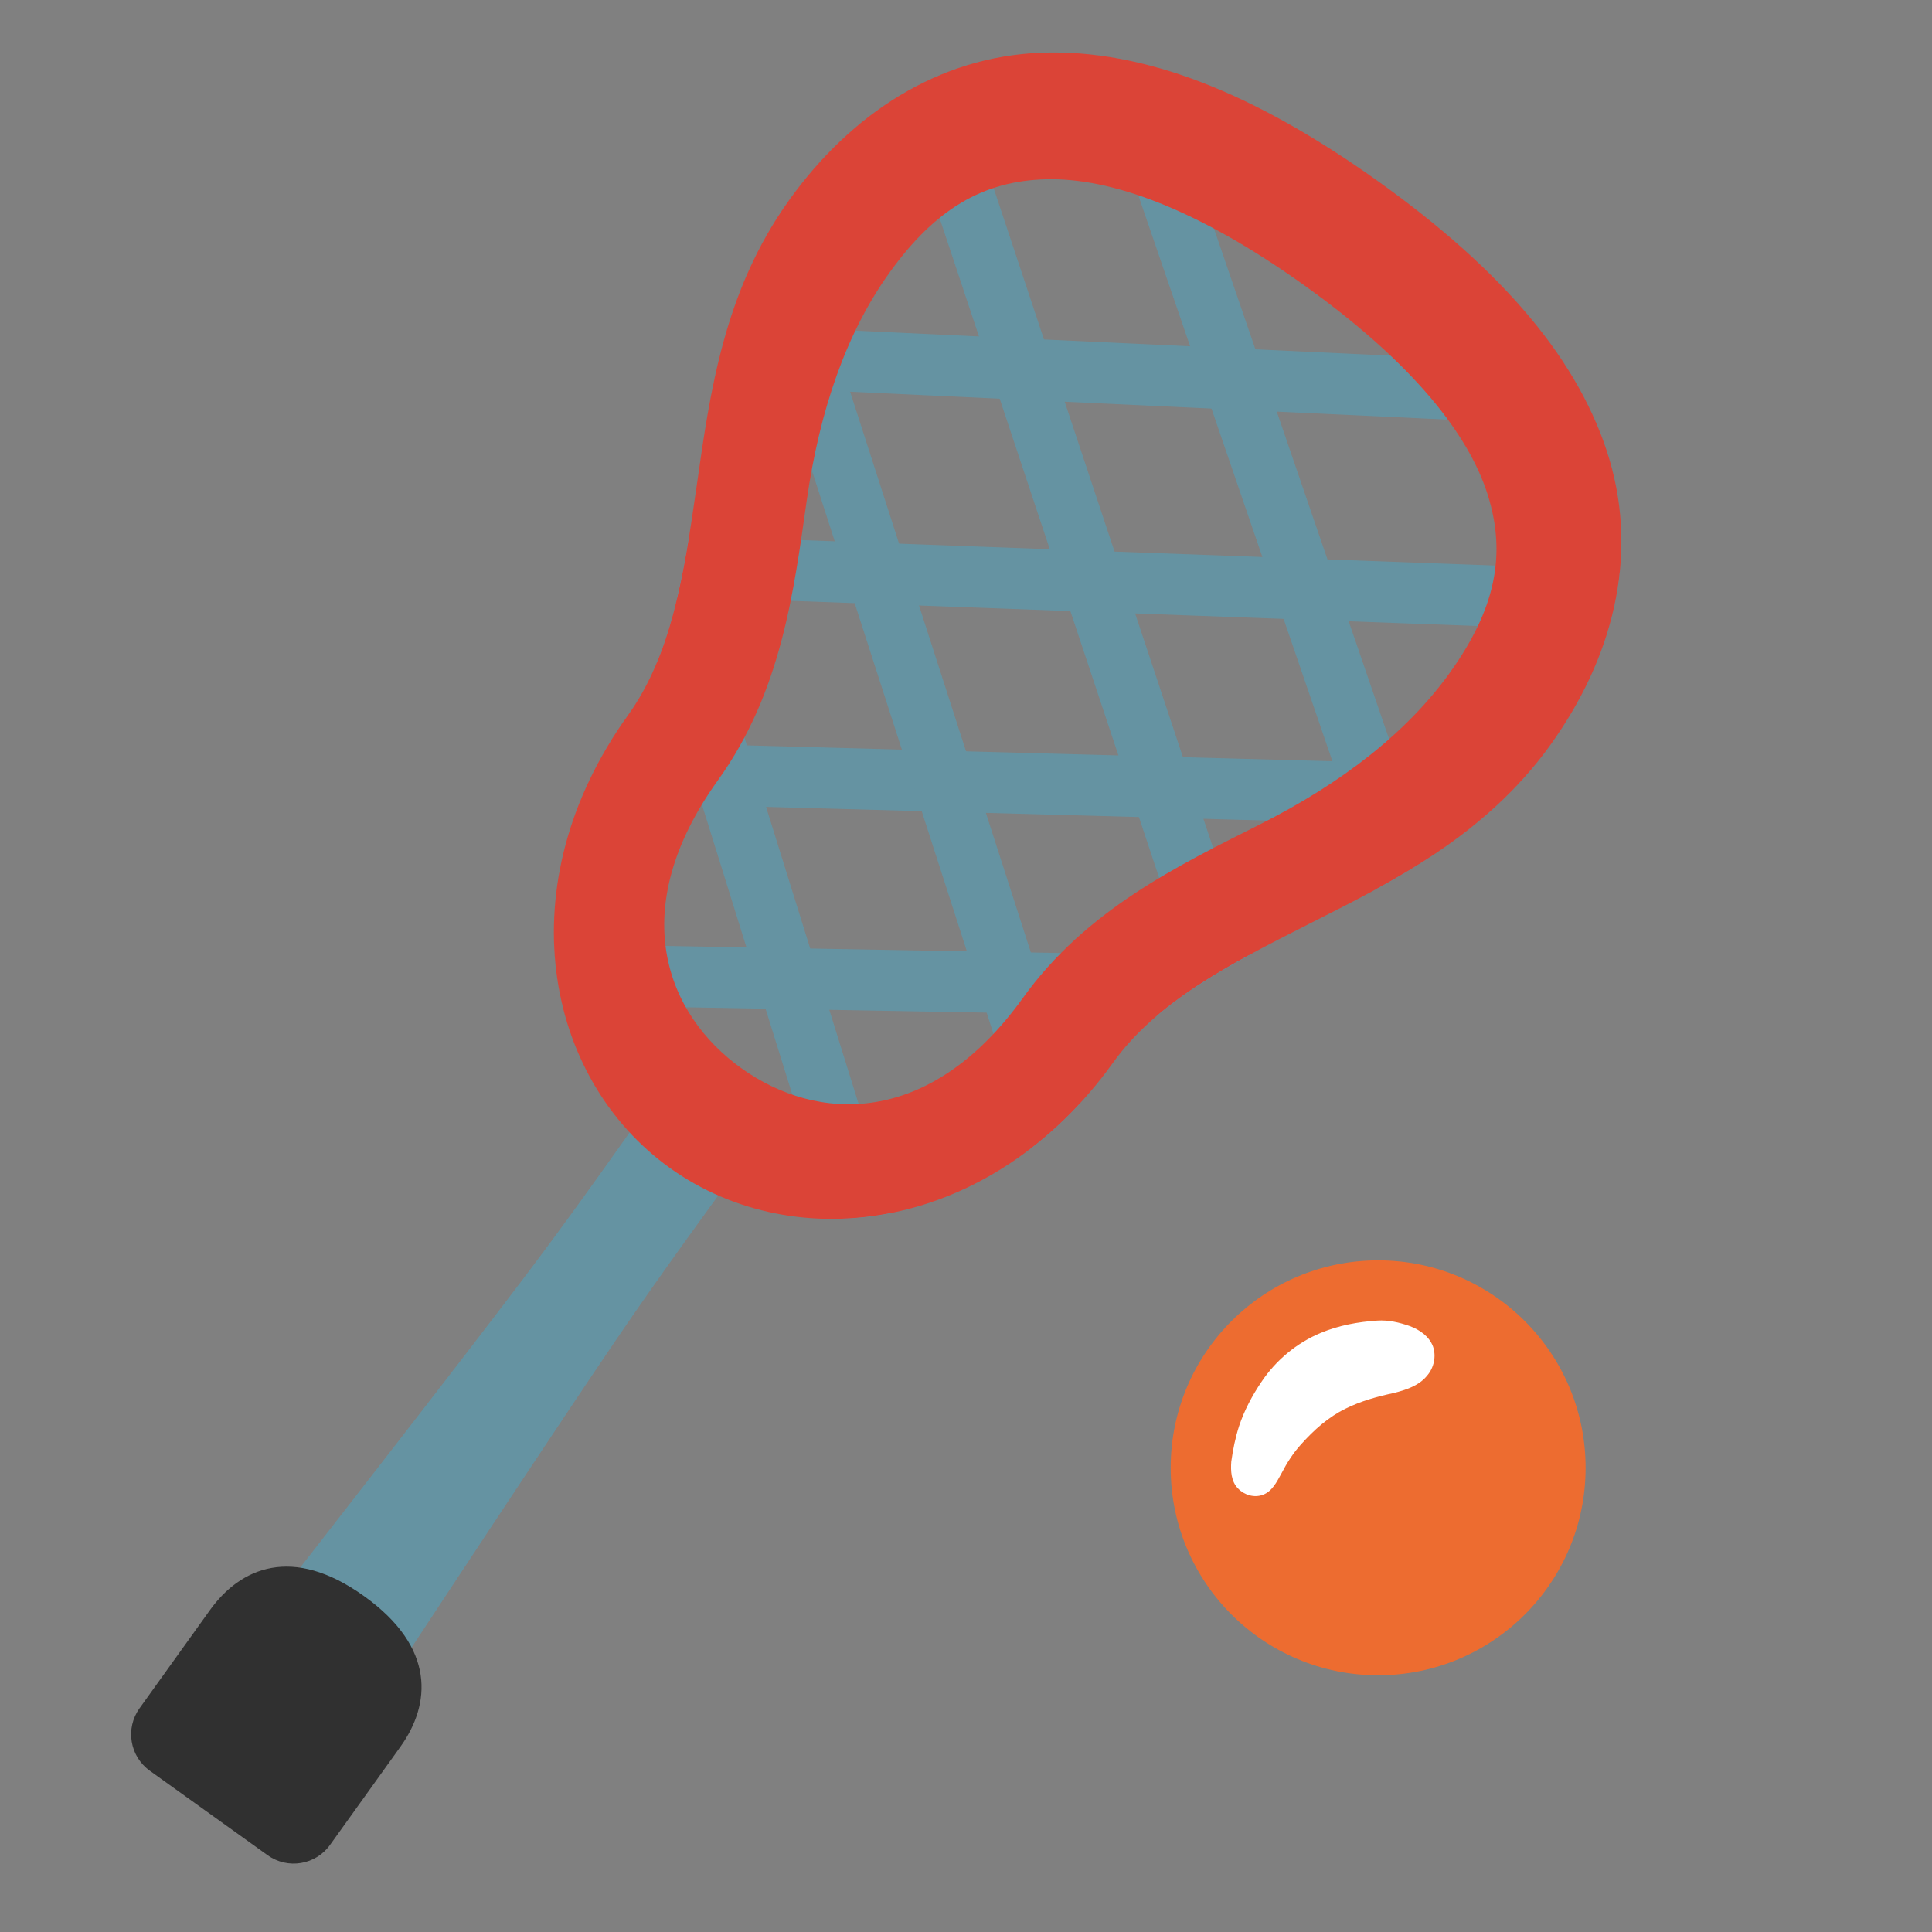 <?xml version="1.0" encoding="UTF-8" standalone="no"?>
<svg
   width="128"
   height="128"
   version="1.1"
   id="svg7"
   sodipodi:docname="emoji_u1f94d.svg"
   inkscape:version="1.3 (0e150ed6c4, 2023-07-21)"
   xmlns:inkscape="http://www.inkscape.org/namespaces/inkscape"
   xmlns:sodipodi="http://sodipodi.sourceforge.net/DTD/sodipodi-0.dtd"
   xmlns="http://www.w3.org/2000/svg"
   xmlns:svg="http://www.w3.org/2000/svg">
  <rect width="100%" height="100%" fill="#808080" stroke="none"/>
  <sodipodi:namedview
     id="namedview7"
     pagecolor="#ffffff"
     bordercolor="#000000"
     borderopacity="0.25"
     inkscape:showpageshadow="2"
     inkscape:pageopacity="0.0"
     inkscape:pagecheckerboard="0"
     inkscape:deskcolor="#d1d1d1"
     inkscape:zoom="2.6778047"
     inkscape:cx="15.311049"
     inkscape:cy="76.368527"
     inkscape:window-width="1366"
     inkscape:window-height="697"
     inkscape:window-x="-8"
     inkscape:window-y="-8"
     inkscape:window-maximized="1"
     inkscape:current-layer="svg7" />
  <defs
     id="defs2">
    <inkscape:path-effect
       effect="fillet_chamfer"
       id="path-effect13"
       is_visible="true"
       lpeversion="1"
       nodesatellites_param="F,0,1,1,0,7.877,0,1 @ F,0,1,1,0,7.877,0,1 @ F,0,0,1,0,3.728,0,1 @ F,0,0,1,0,3.728,0,1"
       radius="0"
       unit="px"
       method="auto"
       mode="F"
       chamfer_steps="1"
       flexible="false"
       use_knot_distance="true"
       apply_no_radius="true"
       apply_with_radius="true"
       only_selected="false"
       hide_knots="false" />
    <inkscape:path-effect
       effect="powerstroke"
       id="path-effect12"
       is_visible="true"
       lpeversion="1.3"
       scale_width="1"
       interpolator_type="CentripetalCatmullRom"
       interpolator_beta="0.2"
       start_linecap_type="round"
       end_linecap_type="round"
       offset_points="0.022,3.433 | 1,4.711 | 0.253,3.469"
       linejoin_type="round"
       miter_limit="4"
       not_jump="false"
       sort_points="true"
       message="&lt;b&gt;Ctrl + click&lt;/b&gt; on existing node and move it" />
    <linearGradient
       id="a">
      <stop
         offset="0"
         id="stop1" />
      <stop
         offset="1"
         stop-opacity="0"
         id="stop2" />
    </linearGradient>
    <clipPath
       clipPathUnits="userSpaceOnUse"
       id="clipPath9">
      <g
         id="g10"
         transform="matrix(1.04,0,0,1.04,-7.568,-0.508)"
         style="stroke-width:0.962">
        <path
           d="m 110.672,46.26 c -0.326,0.037 -0.654,-0.043 -0.959,-0.262 L 42.121,-2.09 c -0.765,-0.547 -1.025,-1.735 -0.566,-2.664 0.45,-0.928 1.43,-1.244 2.194,-0.697 L 111.34,42.627 c 0.765,0.547 1.025,1.735 0.574,2.664 -0.27,0.567 -0.741,0.912 -1.242,0.969 z m -5.719,11.232 c -0.334,0.038 -0.67,-0.051 -0.976,-0.269 L 36.063,7.972 C 35.298,7.416 35.054,6.225 35.512,5.296 35.971,4.377 36.951,4.071 37.716,4.617 l 67.907,49.261 c 0.765,0.556 1.01,1.747 0.551,2.676 -0.27,0.557 -0.735,0.882 -1.22,0.938 z m -5.86,11.482 c -0.334,0.038 -0.678,-0.05 -0.993,-0.277 L 29.892,18.232 c -0.756,-0.561 -0.996,-1.759 -0.535,-2.678 0.462,-0.918 1.449,-1.209 2.206,-0.65 l 68.216,50.464 c 0.757,0.557 0.994,1.758 0.535,2.678 -0.271,0.547 -0.728,0.872 -1.221,0.928 z m -5.986,11.73 c -0.334,0.038 -0.678,-0.05 -0.994,-0.287 L 23.6,28.691 c -0.754,-0.566 -0.983,-1.77 -0.511,-2.68 0.47,-0.914 1.46,-1.196 2.215,-0.631 L 93.818,77.106 c 0.75,0.568 0.979,1.77 0.512,2.69 -0.28,0.538 -0.737,0.853 -1.223,0.909 z"
           id="path9"
           style="stroke-width:0.962"
           sodipodi:nodetypes="sccccccssccccccssccccccscccccccc" />
        <path
           d="m 39.501,77.599 c 0.137,-0.362 0.357,-0.666 0.666,-0.878 L 108.272,29.711 c 0.772,-0.53 1.75,-0.21 2.184,0.737 0.437,0.938 0.173,2.125 -0.6,2.655 L 41.759,80.118 c -0.772,0.53 -1.751,0.21 -2.187,-0.728 -0.269,-0.567 -0.281,-1.235 -0.07,-1.79 z M 34.347,65.971 c 0.336,0 0.371,-0.679 0.68,-0.891 L 104.122,18.312 c 0.78,-0.526 1.751,-0.188 2.185,0.759 0.426,0.942 0.155,2.126 -0.618,2.656 l -69.099,46.755 c -0.78,0.526 -1.751,0.188 -2.185,-0.759 -0.262,-0.563 -0.546,-1.752 -0.059,-1.752 z M 29.085,54.07 c 0.14,-0.37 0.375,-0.688 0.694,-0.905 L 99.887,6.694 c 0.778,-0.515 1.753,-0.167 2.178,0.776 0.424,0.945 0.138,2.127 -0.639,2.644 L 31.315,56.594 c -0.776,0.518 -1.752,0.166 -2.178,-0.776 -0.255,-0.558 -0.547,-1.748 -0.051,-1.748 z M 23.709,41.913 c 0.14,-0.37 0.375,-0.688 0.701,-0.901 L 95.571,-5.15 c 0.781,-0.509 1.754,-0.149 2.168,0.803 0.417,0.951 0.123,2.132 -0.657,2.645 L 25.921,44.459 c -0.78,0.505 -1.752,0.144 -2.175,-0.807 -0.244,-0.563 -0.24,-1.202 -0.037,-1.74 z"
           id="path10"
           style="stroke-width:0.962"
           sodipodi:nodetypes="cccccccccsccccccsscccccccscccccccccc" />
      </g>
    </clipPath>
  </defs>
  <g
     id="g12"
     transform="matrix(0.676,0,0,0.676,23.181,35.621)"
     style="stroke-width:1.479">
    <g
       transform="matrix(2.707,0,0,2.707,-115.424,-127.897)"
       stroke-linecap="round"
       stroke-linejoin="round"
       id="g7"
       style="stroke-width:0.596">
      <circle
         r="7.511"
         cy="80.923"
         cx="79.867"
         fill="#ee6d01"
         stroke-width="5.143"
         paint-order="stroke fill markers"
         id="circle6"
         style="fill:#ed6c30" />
    </g>
    <path
       style="mix-blend-mode:normal;fill:#ffffff;fill-opacity:1;stroke:none;stroke-width:8.871;stroke-linecap:round;stroke-dasharray:none"
       id="path11"
       d="m 100.698,76.733 c -1.893,0.122 -3.786,0.472 -5.544,1.204 -2.358,0.984 -4.399,2.683 -5.817,4.806 -0.906,1.341 -1.675,2.783 -2.187,4.321 -0.367,1.133 -0.606,2.31 -0.768,3.49 -0.067,0.91 -0.018,1.946 0.665,2.634 0.601,0.638 1.58,0.93 2.416,0.624 0.931,-0.33 1.384,-1.287 1.832,-2.092 0.532,-1.028 1.153,-2.012 1.938,-2.868 1.244,-1.391 2.665,-2.669 4.355,-3.49 1.492,-0.742 3.107,-1.189 4.732,-1.532 1.194,-0.307 2.47,-0.717 3.27,-1.717 0.657,-0.767 0.896,-1.888 0.561,-2.848 -0.375,-0.992 -1.31,-1.635 -2.27,-1.993 -1.022,-0.36 -2.095,-0.61 -3.185,-0.539 z" />
  </g>
  <g
     id="g17"
     transform="matrix(0.961,0,0,0.961,-1.52,3.207)"
     style="stroke-width:1.041">
    <g
       id="g11-1"
       transform="matrix(1.093,-1.6561772e-5,-1.6566374e-5,1.093,-226.712,1.858)"
       style="stroke-width:0.952">
      <path
         id="path8-0"
         clip-path="none"
         style="color:#000000;fill:#6593a2;stroke-width:0.952;-inkscape-stroke:none"
         d="M 80.222,1.656 35.967,30.363 c 0.423,1.266 0.901,2.493 1.428,3.677 L 84.244,3.65 C 83.012,2.883 81.671,2.22 80.222,1.656 Z M 90.666,10.188 41.688,42.653 c 0.596,1.199 1.154,2.384 1.631,3.54 L 92.267,13.744 c -0.424,-1.244 -0.953,-2.436 -1.601,-3.556 z M 93.454,23.441 45.225,56.086 c 0.104,1.466 0.325,2.869 0.649,4.201 L 92.523,28.723 c 0.468,-1.679 0.799,-3.435 0.931,-5.282 z m -7.722,20.259 -35.956,24.819 c 0.81,1.047 1.708,1.991 2.673,2.827 L 83.327,50.028 c 0.517,-2.077 1.366,-4.162 2.405,-6.327 z" />
      <g
         id="g10-3"
         transform="matrix(1.04,0,0,1.04,-7.568,-0.508)"
         style="stroke-width:1.001">
        <path
           id="path9-1"
           style="fill:#6593a2;fill-opacity:1;stroke-width:1.001"
           d="M 53.986,1.831 C 52.597,2.329 51.312,2.921 50.12,3.601 L 93.725,34.623 c 0.536,-1.115 1.043,-2.268 1.503,-3.457 z M 43.959,9.146 c -0.704,1.02 -1.302,2.107 -1.79,3.255 l 46.107,33.437 c 0.43,-1.133 0.942,-2.278 1.507,-3.449 z m -3.524,12.322 c 0.002,1.729 0.196,3.375 0.524,4.952 l 44.896,33.217 c 0.379,-1.249 0.661,-2.568 0.833,-3.952 z m 7.367,20.897 c 1.062,2.204 1.926,4.32 2.426,6.43 l 28.276,21.348 c 1.004,-0.716 1.949,-1.541 2.815,-2.474 z" />
      </g>
      <path
         d="m 60.567,73.353 c 3e-6,0.173 8.94e-4,0.51 1.8e-5,1.038 -0.003,1.696 0.054,6.13 -0.036,10.722 -0.162,8.257 -1.035,28.873 -1.242,34.648 -0.01,0.285 0,0 0,0 a 4.711,4.711 90 0 0 9.423,-1.6e-4 c 0,0 0.01,0.285 0,0 -0.207,-5.775 -1.082,-26.39 -1.244,-34.648 -0.09,-4.592 -0.033,-9.026 -0.036,-10.722 -8.94e-4,-0.528 -1.5e-5,-0.865 -1.8e-5,-1.038 a 3.433,3.433 90 0 0 -6.865,1.18e-4 z"
         fill="none"
         stroke="#360000"
         stroke-width="4.124"
         stroke-linecap="round"
         id="path2-4"
         style="fill:#6593a2;fill-rule:nonzero;stroke:none;stroke-width:5.713;stroke-dasharray:none" />
      <path
         style="color:#000000;fill:#db4437;stroke-width:0.952;-inkscape-stroke:none"
         d="m 64.016,-0.857 c -9.632,0.01 -16.941,1.83 -22.049,5.803 -5.108,3.973 -7.484,10.068 -7.49,16.818 -0.007,7.072 3.056,12.837 5.732,17.975 2.677,5.138 4.947,9.651 4.941,14.365 -0.014,13.098 9.03,21.655 18.801,21.646 9.772,-0.01 18.819,-8.572 18.832,-21.67 0.005,-4.714 2.286,-9.238 4.973,-14.381 C 90.443,34.556 93.515,28.789 93.523,21.719 93.53,14.969 91.164,8.871 86.059,4.904 80.953,0.938 73.648,-0.868 64.016,-0.857 Z M 81.125,11.191 c 3.19,2.399 4.593,5.616 4.589,10.526 -0.006,4.666 -1.486,9.62 -4.162,14.742 -2.677,5.123 -5.761,10.743 -5.768,17.613 -0.01,10.073 -5.994,13.932 -11.838,13.938 -5.845,0.005 -11.806,-3.825 -11.795,-13.899 0.008,-6.871 -3.066,-12.49 -5.732,-17.607 -2.666,-5.118 -4.136,-10.065 -4.131,-14.732 0.005,-4.91 1.415,-8.135 4.615,-10.544 3.2,-2.409 8.702,-4.03 17.119,-4.038 8.417,-0.009 13.914,1.603 17.104,4.002 z"
         id="path6-3"
         sodipodi:nodetypes="sscscccscssscscccscsss" />
    </g>
    <path
       id="rect13"
       style="fill:#303030;fill-opacity:1;stroke-width:6.245;stroke-linecap:round"
       d="m -156.756,120.924 c 6.096,0 8.081,3.383 8.081,6.981 v 8.327 c 0,1.703 -1.38,3.083 -3.083,3.083 h -9.995 c -1.703,0 -3.083,-1.38 -3.083,-3.083 v -8.327 c 0,-3.598 1.985,-6.981 8.081,-6.981 z"
       sodipodi:nodetypes="zssssssz" />
  </g>
  <g
     id="g18"
     transform="matrix(0.781,0.56,-0.56,0.781,131.061,44.425)"
     style="stroke-width:1.041">
    <g
       id="g16"
       transform="matrix(1.093,-1.6561772e-5,-1.6566374e-5,1.093,-123.2,-2.367)"
       style="stroke-width:0.952">
      <path
         id="path13"
         clip-path="none"
         style="color:#000000;fill:#6593a2;stroke-width:0.952;-inkscape-stroke:none"
         d="M 80.222,1.656 35.967,30.363 c 0.423,1.266 0.901,2.493 1.428,3.677 L 84.244,3.65 C 83.012,2.883 81.671,2.22 80.222,1.656 Z M 90.666,10.188 41.688,42.653 c 0.596,1.199 1.154,2.384 1.631,3.54 L 92.267,13.744 c -0.424,-1.244 -0.953,-2.436 -1.601,-3.556 z M 93.454,23.441 45.225,56.086 c 0.104,1.466 0.325,2.869 0.649,4.201 L 92.523,28.723 c 0.468,-1.679 0.799,-3.435 0.931,-5.282 z m -7.722,20.259 -35.956,24.819 c 0.81,1.047 1.708,1.991 2.673,2.827 L 83.327,50.028 c 0.517,-2.077 1.366,-4.162 2.405,-6.327 z" />
      <g
         id="g14"
         transform="matrix(1.04,0,0,1.04,-7.568,-0.508)"
         style="stroke-width:1.001">
        <path
           id="path14"
           style="fill:#6593a2;fill-opacity:1;stroke-width:1.001"
           d="M 53.986,1.831 C 52.597,2.329 51.312,2.921 50.12,3.601 L 93.725,34.623 c 0.536,-1.115 1.043,-2.268 1.503,-3.457 z M 43.959,9.146 c -0.704,1.02 -1.302,2.107 -1.79,3.255 l 46.107,33.437 c 0.43,-1.133 0.942,-2.278 1.507,-3.449 z m -3.524,12.322 c 0.002,1.729 0.196,3.375 0.524,4.952 l 44.896,33.217 c 0.379,-1.249 0.661,-2.568 0.833,-3.952 z m 7.367,20.897 c 1.062,2.204 1.926,4.32 2.426,6.43 l 28.276,21.348 c 1.004,-0.716 1.949,-1.541 2.815,-2.474 z" />
      </g>
      <path
         d="m 60.567,73.353 c 3e-6,0.173 8.94e-4,0.51 1.8e-5,1.038 -0.003,1.696 0.054,6.13 -0.036,10.722 -0.162,8.257 -1.035,28.873 -1.242,34.648 -0.01,0.285 0,0 0,0 a 4.711,4.711 90 0 0 9.423,-1.6e-4 c 0,0 0.01,0.285 0,0 -0.207,-5.775 -1.082,-26.39 -1.244,-34.648 -0.09,-4.592 -0.033,-9.026 -0.036,-10.722 -8.94e-4,-0.528 -1.5e-5,-0.865 -1.8e-5,-1.038 a 3.433,3.433 90 0 0 -6.865,1.18e-4 z"
         fill="none"
         stroke="#360000"
         stroke-width="4.124"
         stroke-linecap="round"
         id="path15"
         style="fill:#6593a2;fill-rule:nonzero;stroke:none;stroke-width:5.713;stroke-dasharray:none" />
      <path
         style="color:#000000;fill:#db4437;stroke-width:0.952;-inkscape-stroke:none"
         d="m 64.016,-0.857 c -9.632,0.01 -16.941,1.83 -22.049,5.803 -5.108,3.973 -7.484,10.068 -7.49,16.818 -0.007,7.072 3.056,12.837 5.732,17.975 2.677,5.138 4.947,9.651 4.941,14.365 -0.014,13.098 9.03,21.655 18.801,21.646 9.772,-0.01 18.819,-8.572 18.832,-21.67 0.005,-4.714 2.286,-9.238 4.973,-14.381 C 90.443,34.556 93.515,28.789 93.523,21.719 93.53,14.969 91.164,8.871 86.059,4.904 80.953,0.938 73.648,-0.868 64.016,-0.857 Z M 81.125,11.191 c 3.19,2.399 4.593,5.616 4.589,10.526 -0.006,4.666 -1.486,9.62 -4.162,14.742 -2.677,5.123 -5.761,10.743 -5.768,17.613 -0.01,10.073 -5.994,13.932 -11.838,13.938 -5.845,0.005 -11.806,-3.825 -11.795,-13.899 0.008,-6.871 -3.066,-12.49 -5.732,-17.607 -2.666,-5.118 -4.136,-10.065 -4.131,-14.732 0.005,-4.91 1.415,-8.135 4.615,-10.544 3.2,-2.409 8.702,-4.03 17.119,-4.038 8.417,-0.009 13.914,1.603 17.104,4.002 z"
         id="path16"
         sodipodi:nodetypes="sscscccscssscscccscsss" />
    </g>
    <path
       id="path17"
       style="fill:#303030;fill-opacity:1;stroke-width:6.245;stroke-linecap:round"
       d="m -53.244,116.699 c 6.096,0 8.081,3.383 8.081,6.981 v 8.327 c 0,1.703 -1.38,3.083 -3.083,3.083 h -9.995 c -1.703,0 -3.083,-1.38 -3.083,-3.083 v -8.327 c 0,-3.598 1.985,-6.981 8.081,-6.981 z"
       sodipodi:nodetypes="zssssssz" />
  </g>
</svg>

